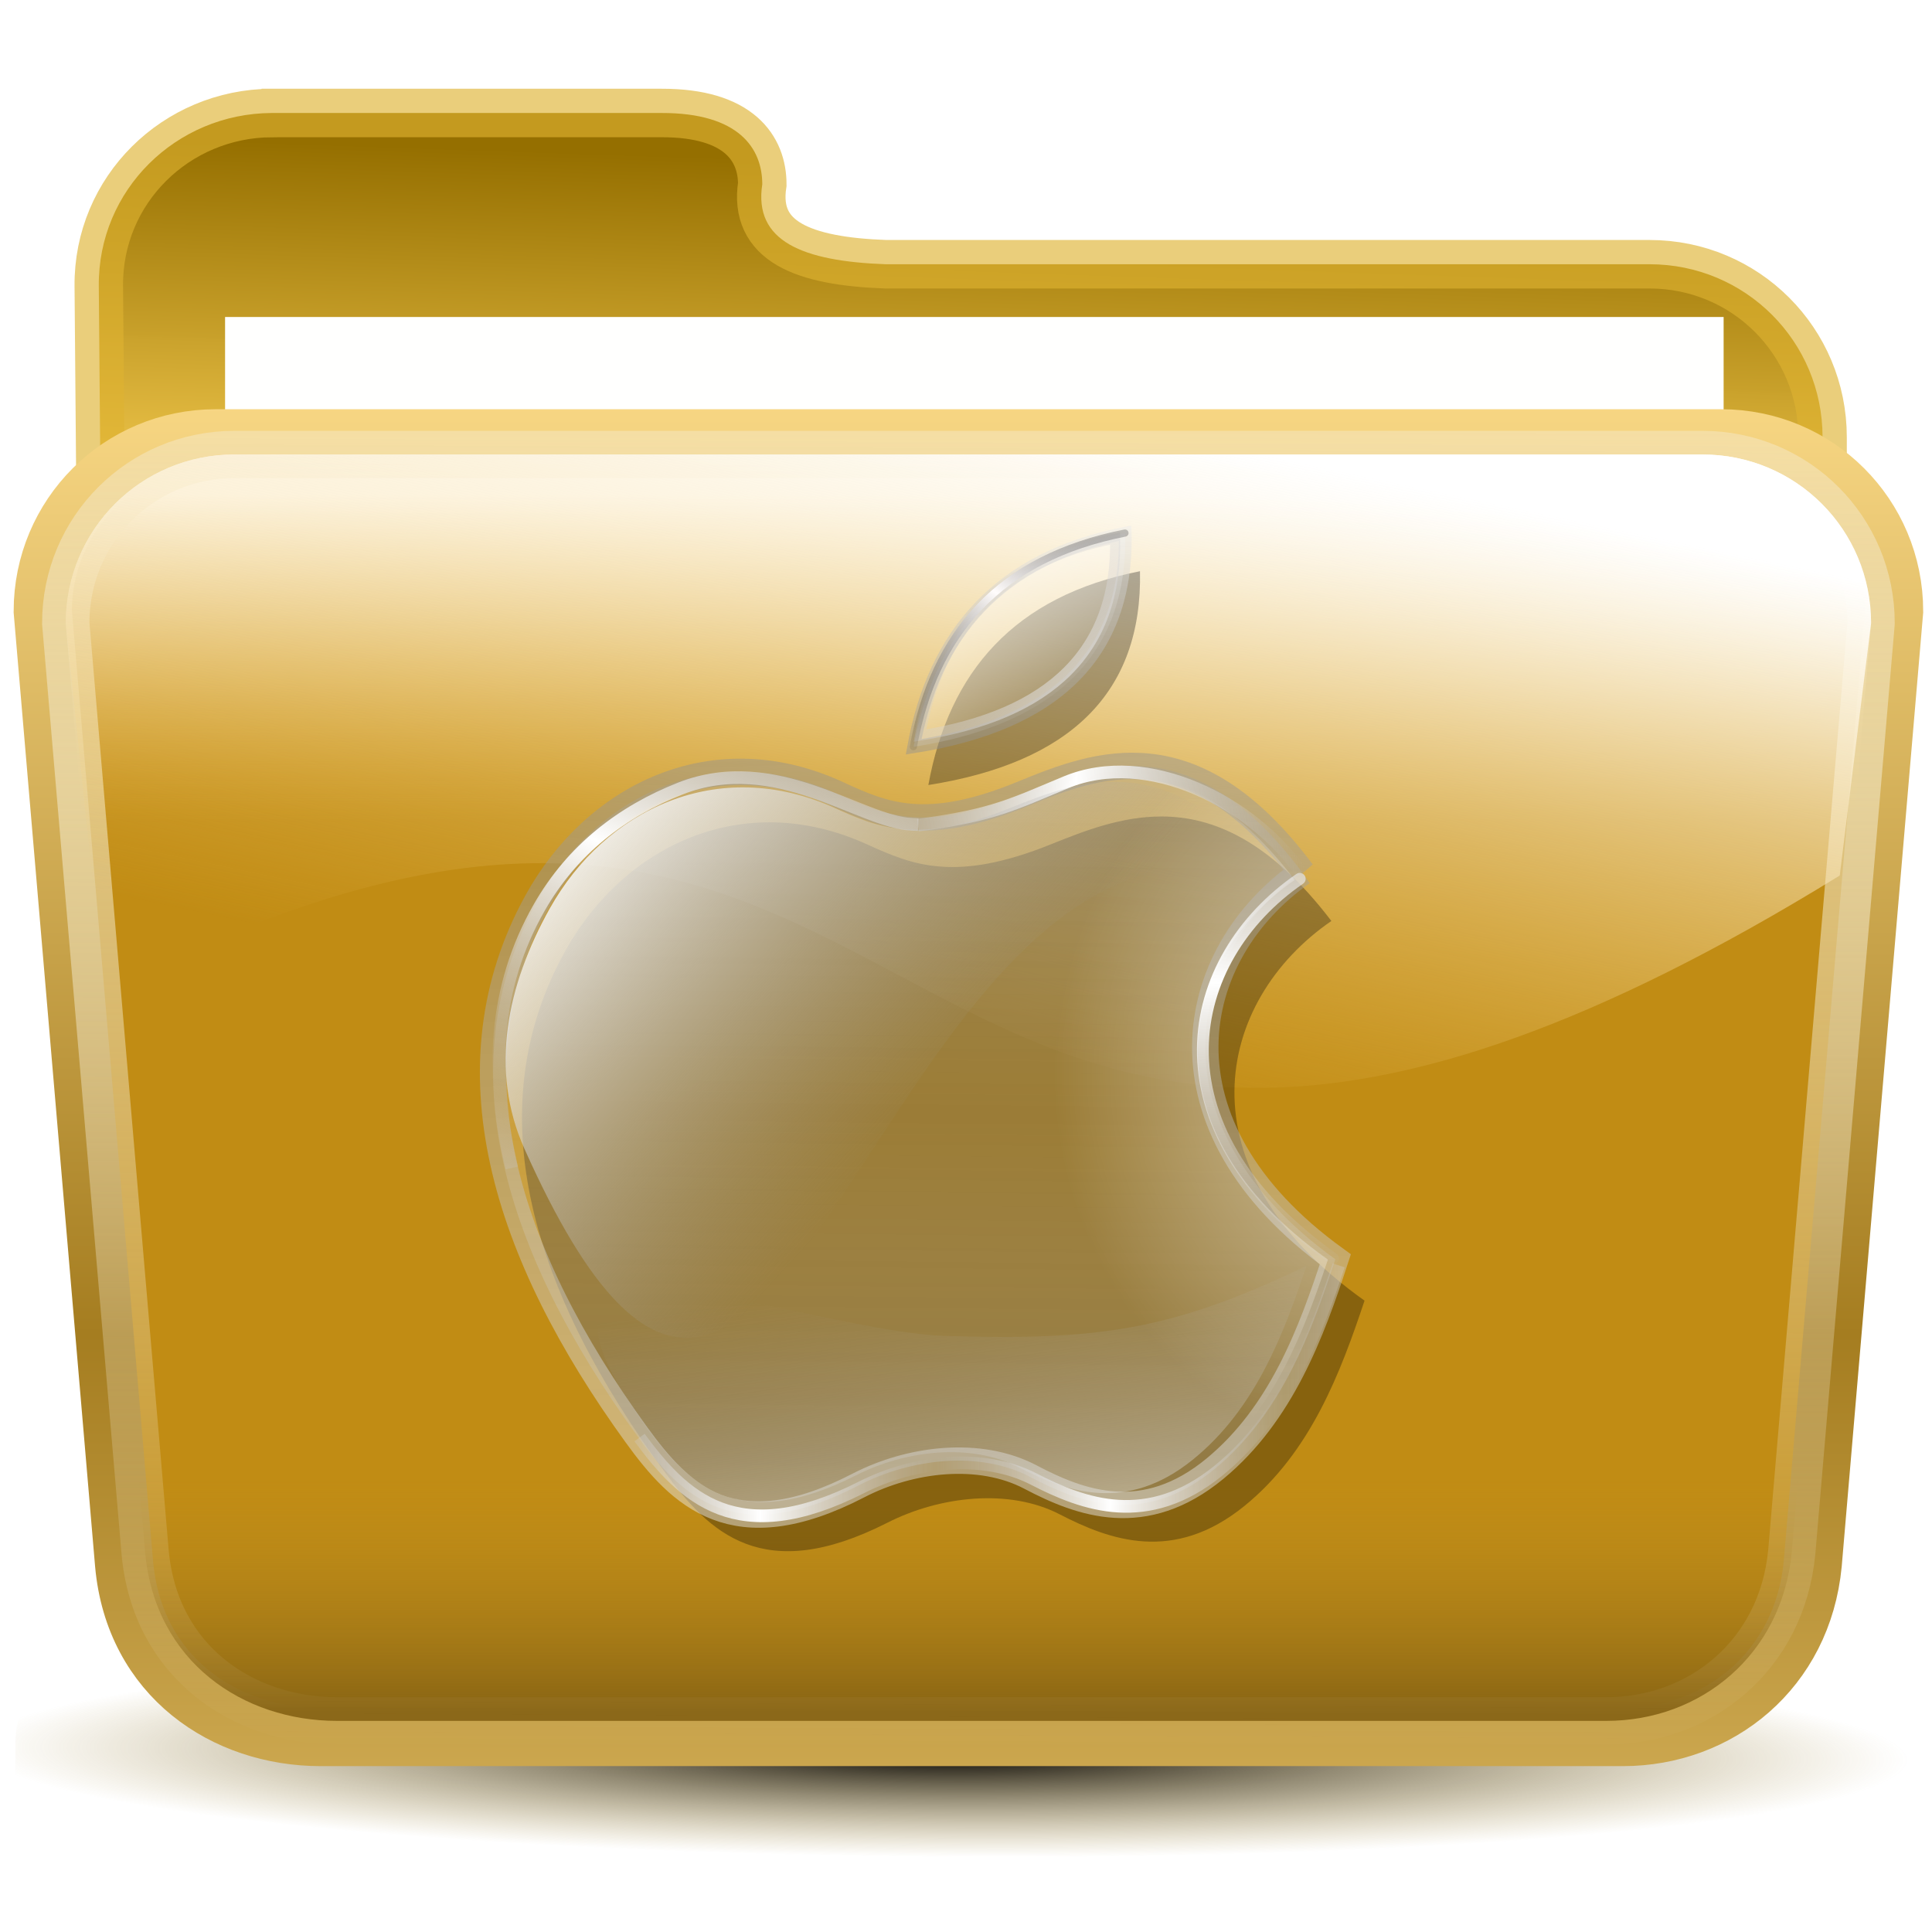 <?xml version="1.0" encoding="UTF-8" standalone="no"?>
<svg
   xmlns:dc="http://purl.org/dc/elements/1.1/"
   xmlns:cc="http://creativecommons.org/ns#"
   xmlns:rdf="http://www.w3.org/1999/02/22-rdf-syntax-ns#"
   xmlns:svg="http://www.w3.org/2000/svg"
   xmlns="http://www.w3.org/2000/svg"
   xmlns:xlink="http://www.w3.org/1999/xlink"
   xmlns:sodipodi="http://sodipodi.sourceforge.net/DTD/sodipodi-0.dtd"
   xmlns:inkscape="http://www.inkscape.org/namespaces/inkscape"
   width="255"
   height="255"
   viewBox="0 0 67.469 67.469"
   version="1.1"
   id="svg8"
   inkscape:version="1.0 (4035a4f, 2020-05-01)"
   sodipodi:docname="virtualbox-apple.svg">
  <defs
     id="defs2">
    <linearGradient
       id="linearGradient912"
       inkscape:collect="always">
      <stop
         id="stop908"
         offset="0"
         style="stop-color:#956f00;stop-opacity:1" />
      <stop
         id="stop910"
         offset="1"
         style="stop-color:#e5bc42;stop-opacity:0.997" />
    </linearGradient>
    <linearGradient
       id="linearGradient3597">
      <stop
         id="stop3599"
         stop-color="#000000"
         stop-opacity="1" />
      <stop
         offset="1"
         id="stop3601"
         stop-color="#9a791b"
         stop-opacity="0" />
    </linearGradient>
    <linearGradient
       id="linearGradient3261">
      <stop
         id="stop3263"
         stop-color="#f4c865"
         stop-opacity="0" />
      <stop
         id="stop3269"
         offset="1"
         stop-color="#ffffff"
         stop-opacity="1" />
    </linearGradient>
    <linearGradient
       id="linearGradient3178">
      <stop
         id="stop3180"
         stop-color="#886413"
         stop-opacity="1" />
      <stop
         id="stop3186"
         offset="0.19"
         stop-color="#bb8c21"
         stop-opacity="0" />
      <stop
         offset="0.731"
         id="stop3188"
         stop-color="#e7b23a"
         stop-opacity="0" />
      <stop
         offset="1"
         id="stop3182"
         stop-color="#ffffff"
         stop-opacity="1" />
    </linearGradient>
    <linearGradient
       inkscape:collect="always"
       id="linearGradient3170">
      <stop
         id="stop3172"
         stop-color="#ffffff"
         stop-opacity="0" />
      <stop
         offset="1"
         id="stop3174"
         stop-color="#f0e4c0"
         stop-opacity="0.638" />
    </linearGradient>
    <linearGradient
       inkscape:collect="always"
       id="linearGradient3160">
      <stop
         id="stop3162"
         stop-color="#a57d20"
         stop-opacity="1" />
      <stop
         offset="1"
         id="stop3164"
         stop-color="#f7d683"
         stop-opacity="1" />
    </linearGradient>
    <linearGradient
       gradientTransform="matrix(0.565,0,0,0.565,-2.533,226.538)"
       inkscape:collect="always"
       xlink:href="#linearGradient3160"
       id="linearGradient3283"
       gradientUnits="userSpaceOnUse"
       spreadMethod="reflect"
       x1="67.09"
       y1="87.79"
       x2="67.09"
       y2="30.411" />
    <linearGradient
       inkscape:collect="always"
       xlink:href="#linearGradient3178"
       id="linearGradient3285"
       gradientUnits="userSpaceOnUse"
       gradientTransform="matrix(0.571,0,0,0.571,-2.942,226.078)"
       x1="77.44"
       y1="110.71"
       x2="77.44"
       y2="36.3" />
    <linearGradient
       inkscape:collect="always"
       xlink:href="#linearGradient3170"
       id="linearGradient3287"
       gradientUnits="userSpaceOnUse"
       gradientTransform="matrix(0.551,0,0,0.551,-1.629,227.557)"
       spreadMethod="reflect"
       x1="65.41"
       y1="114.9"
       x2="65.739"
       y2="52.43" />
    <linearGradient
       inkscape:collect="always"
       xlink:href="#linearGradient3261"
       id="linearGradient3295"
       gradientUnits="userSpaceOnUse"
       gradientTransform="matrix(0.571,0,0,0.571,-2.942,226.078)"
       x1="68.19"
       y1="72.56"
       x2="76.56"
       y2="32.633" />
    <radialGradient
       inkscape:collect="always"
       xlink:href="#linearGradient3597"
       id="radialGradient3603"
       cx="125.23"
       cy="227.85"
       fx="125.23"
       fy="227.85"
       r="116.67"
       gradientTransform="matrix(0.289,0.002,-1.9853344e-4,0.031,-3.204,283.451)"
       gradientUnits="userSpaceOnUse" />
    <linearGradient
       id="linearGradient2760">
      <stop
         id="stop2762"
         stop-color="#909090"
         stop-opacity="0.437" />
      <stop
         id="stop2764"
         offset="1"
         stop-color="#ebebeb"
         stop-opacity="0.476" />
    </linearGradient>
    <linearGradient
       id="linearGradient2768">
      <stop
         id="stop2770"
         stop-color="#ffffff"
         stop-opacity="0.167" />
      <stop
         id="stop2772"
         offset="1"
         stop-color="#a8a8a8"
         stop-opacity="0.357" />
    </linearGradient>
    <linearGradient
       inkscape:collect="always"
       id="linearGradient2790">
      <stop
         id="stop2792"
         stop-color="white"
         stop-opacity="1" />
      <stop
         offset="1"
         id="stop2794"
         stop-color="#bdbaba"
         stop-opacity="0" />
    </linearGradient>
    <linearGradient
       id="linearGradient2852">
      <stop
         id="stop2854"
         stop-color="#9b9b9b"
         stop-opacity="0" />
      <stop
         offset="1"
         id="stop2856"
         stop-color="white"
         stop-opacity="0.58" />
    </linearGradient>
    <linearGradient
       id="linearGradient2864"
       inkscape:collect="always">
      <stop
         id="stop2866"
         stop-color="#9b9b9b"
         stop-opacity="0" />
      <stop
         id="stop2868"
         offset="1"
         stop-color="white"
         stop-opacity="1" />
    </linearGradient>
    <linearGradient
       id="linearGradient2898">
      <stop
         id="stop2900"
         stop-color="#ffffff"
         stop-opacity="0.595" />
      <stop
         id="stop2902"
         offset="1"
         stop-color="#ffffff"
         stop-opacity="0" />
    </linearGradient>
    <linearGradient
       inkscape:collect="always"
       id="linearGradient2931">
      <stop
         id="stop2933"
         stop-color="black"
         stop-opacity="0" />
      <stop
         offset="1"
         id="stop2935"
         stop-color="#fffcfc"
         stop-opacity="1" />
    </linearGradient>
    <linearGradient
       inkscape:collect="always"
       xlink:href="#linearGradient2931"
       id="linearGradient3834"
       gradientUnits="userSpaceOnUse"
       gradientTransform="matrix(1.024,0,0,1.024,-197.452,-7.318)"
       spreadMethod="reflect"
       x1="308.67"
       y1="61.954"
       x2="335.21"
       y2="24.06" />
    <linearGradient
       inkscape:collect="always"
       xlink:href="#linearGradient2898"
       id="linearGradient3840"
       gradientUnits="userSpaceOnUse"
       gradientTransform="matrix(1.252,0,0,1.252,370.914,85.171)"
       x1="31.447"
       y1="20.888"
       x2="56.55"
       y2="51.853" />
    <linearGradient
       inkscape:collect="always"
       xlink:href="#linearGradient2760"
       id="linearGradient3842"
       gradientUnits="userSpaceOnUse"
       gradientTransform="matrix(1.252,0,0,1.252,-1.876,86.401)"
       x1="340.61"
       y1="61.954"
       x2="340.61"
       y2="8.33" />
    <linearGradient
       inkscape:collect="always"
       xlink:href="#linearGradient2864"
       id="linearGradient3845"
       gradientUnits="userSpaceOnUse"
       gradientTransform="matrix(0.97,0,0,0.97,-182.913,-2.08)"
       spreadMethod="pad"
       x1="353.69"
       y1="115.14"
       x2="265.13"
       y2="34.09" />
    <linearGradient
       inkscape:collect="always"
       xlink:href="#linearGradient2852"
       id="linearGradient3848"
       gradientUnits="userSpaceOnUse"
       gradientTransform="matrix(0.966,0,0,0.966,-181.177,4.796)"
       spreadMethod="pad"
       x1="270.89"
       y1="191.71"
       x2="282.11"
       y2="274.65" />
    <linearGradient
       inkscape:collect="always"
       xlink:href="#linearGradient2790"
       id="linearGradient3851"
       gradientUnits="userSpaceOnUse"
       gradientTransform="matrix(1.024,0,0,1.024,-198.837,-7.484)"
       spreadMethod="reflect"
       x1="382.37"
       y1="116.65"
       x2="384.99"
       y2="189.25" />
    <linearGradient
       inkscape:collect="always"
       xlink:href="#linearGradient2790"
       id="linearGradient3854"
       gradientUnits="userSpaceOnUse"
       gradientTransform="matrix(1.024,0,0,1.024,-197.452,-5.809)"
       spreadMethod="reflect"
       x1="279.14"
       y1="244.29"
       x2="320.6"
       y2="244.29" />
    <linearGradient
       inkscape:collect="always"
       xlink:href="#linearGradient2790"
       id="linearGradient3857"
       gradientUnits="userSpaceOnUse"
       gradientTransform="matrix(1.024,0,0,1.024,-196.446,-7.822)"
       spreadMethod="reflect"
       x1="241.79"
       y1="84.21"
       x2="215.2"
       y2="143.05" />
    <linearGradient
       inkscape:collect="always"
       xlink:href="#linearGradient2790"
       id="linearGradient3860"
       gradientUnits="userSpaceOnUse"
       gradientTransform="matrix(1.024,0,0,1.024,-197.955,-8.325)"
       spreadMethod="reflect"
       x1="354.34"
       y1="71.805"
       x2="409.93"
       y2="75.22" />
    <linearGradient
       inkscape:collect="always"
       xlink:href="#linearGradient2760"
       id="linearGradient3868"
       gradientUnits="userSpaceOnUse"
       gradientTransform="matrix(1.023,0,0,1.043,-198.125,-10.854)"
       x1="316.5"
       y1="64.06"
       x2="320.6"
       y2="244.29" />
    <linearGradient
       inkscape:collect="always"
       xlink:href="#linearGradient2768"
       id="linearGradient3873"
       gradientUnits="userSpaceOnUse"
       gradientTransform="matrix(1.023,0,0,1.043,-198.125,-10.854)"
       spreadMethod="reflect"
       x1="289.29"
       y1="147.79"
       x2="290.13"
       y2="68.17" />
    <radialGradient
       inkscape:collect="always"
       xlink:href="#linearGradient2898"
       id="radialGradient3875"
       cx="550.62"
       cy="266.33"
       fx="550.62"
       fy="266.33"
       r="55.12"
       gradientTransform="matrix(-0.041,-1.685,1.531,-0.037,-141.179,1071.765)"
       gradientUnits="userSpaceOnUse"
       spreadMethod="pad" />
    <linearGradient
       inkscape:collect="always"
       xlink:href="#linearGradient2790"
       id="linearGradient3886"
       x1="528.11"
       y1="167.28"
       x2="479.34"
       y2="116.27"
       gradientUnits="userSpaceOnUse"
       gradientTransform="matrix(0.818,0,0,0.818,-258.588,-77.062)" />
    <filter
       inkscape:collect="always"
       id="filter1009"
       x="-0.026"
       width="1.052"
       y="-0.022"
       height="1.045"
       color-interpolation-filters="sRGB">
      <feGaussianBlur
         inkscape:collect="always"
         stdDeviation="2.702"
         id="feGaussianBlur1011" />
    </filter>
    <linearGradient
       gradientUnits="userSpaceOnUse"
       y2="245.746"
       x2="26.703"
       y1="235.078"
       x1="27.069"
       id="linearGradient914"
       xlink:href="#linearGradient912"
       inkscape:collect="always" />
  </defs>
  <sodipodi:namedview
     id="base"
     pagecolor="#ff0000"
     bordercolor="#666666"
     borderopacity="1.0"
     inkscape:pageopacity="0"
     inkscape:pageshadow="2"
     inkscape:zoom="3.5058824"
     inkscape:cx="127.5"
     inkscape:cy="127.5"
     inkscape:document-units="mm"
     inkscape:current-layer="layer1"
     showgrid="false"
     units="px"
     inkscape:snap-to-guides="false"
     inkscape:snap-grids="false"
     inkscape:snap-others="false"
     inkscape:object-nodes="false"
     inkscape:snap-nodes="false"
     inkscape:snap-global="false"
     inkscape:window-width="1920"
     inkscape:window-height="1056"
     inkscape:window-x="0"
     inkscape:window-y="0"
     inkscape:window-maximized="1"
     inkscape:document-rotation="0" />
  <g
     inkscape:label="Layer 1"
     inkscape:groupmode="layer"
     id="layer1"
     transform="translate(0,-229.531)">
    <rect
       ry="3.277"
       y="287.15"
       x="0.536"
       height="7.747"
       width="66.15"
       id="rect3594"
       stroke-dasharray="none"
       stroke-opacity="1"
       fill="url(#radialGradient3603)"
       fill-rule="nonzero"
       stroke="none"
       stroke-linejoin="round"
       fill-opacity="1"
       stroke-linecap="round"
       stroke-width="0"
       stroke-miterlimit="4"
       rx="3.277" />
    <path
       id="rect3190"
       style="fill:url(#linearGradient914);fill-opacity:1;fill-rule:nonzero;stroke:#dfb331;stroke-width:1.694;stroke-miterlimit:4;stroke-dasharray:none;stroke-opacity:0.638"
       d="M 9.49,233.477 H 23.101 c 2.719,-0.006 3.519,1.249 3.519,2.49 -0.306,1.987 1.403,2.687 4.312,2.792 h 26.675 c 3.346,0 6.04,2.694 6.04,6.04 v 30.484 c 0,3.346 -2.694,6.04 -6.04,6.04 H 9.792 c -3.346,0 -6.012,-2.694 -6.04,-6.04 L 3.45,239.517 c -0.028,-3.346 2.694,-6.025 6.04,-6.04 z"
       sodipodi:nodetypes="scccssssssss" />
    <rect
       style="fill:#ffffff;fill-opacity:0.996;stroke-width:0.318;stroke-linecap:round;stroke-linejoin:round"
       id="rect907"
       width="52.332"
       height="44.552"
       x="7.86"
       y="240.601" />
    <path
       sodipodi:nodetypes="ccccccccc"
       id="rect2387"
       d="M 7.532,244.839 H 60.106 c 3.346,0 6.039,2.693 6.039,6.039 l -2.842,33.274 c -0.355,3.701 -3.285,6.039 -6.631,6.039 H 11.202 c -3.346,0 -6.513,-2.101 -6.868,-6.039 L 1.493,250.878 c 0,-3.346 2.693,-6.039 6.039,-6.039 z"
       stroke-dasharray="none"
       fill="#c18c14"
       fill-rule="nonzero"
       stroke="url(#linearGradient3283)"
       fill-opacity="1"
       stroke-width="2.033"
       stroke-miterlimit="4" />
    <path
       d="M 8.185,245.403 H 59.453 c 3.262,0 5.889,2.626 5.889,5.889 l -2.771,32.446 c -0.346,3.609 -3.204,5.889 -6.466,5.889 H 11.765 c -3.262,0 -6.351,-2.049 -6.697,-5.889 L 2.296,251.292 c 0,-3.262 2.626,-5.889 5.889,-5.889 z"
       id="path3168"
       sodipodi:nodetypes="ccccccccc"
       stroke-dasharray="none"
       fill="url(#linearGradient3285)"
       fill-rule="nonzero"
       stroke="url(#linearGradient3287)"
       fill-opacity="1"
       stroke-width="1.652"
       stroke-miterlimit="4" />
    <path
       sodipodi:nodetypes="ccccccc"
       id="path3259"
       d="M 8.185,245.403 H 59.453 c 3.262,0 5.889,2.626 5.889,5.889 l -1.095,8.814 C 29.549,281.491 34.419,248.174 3.643,264.213 L 2.296,251.292 c 0,-3.262 2.626,-5.889 5.889,-5.889 z"
       stroke-dasharray="none"
       fill="url(#linearGradient3295)"
       fill-rule="nonzero"
       stroke="none"
       fill-opacity="1"
       stroke-width="0"
       stroke-miterlimit="4" />
    <g
       transform="matrix(0.144,0,0,0.144,13.818,247.751)"
       id="g1621">
      <path
         inkscape:connector-curvature="0"
         d="m 460.172,109.999 c -37.267,7.351 -56.629,29.805 -62.744,63.39 41.878,-6.608 63.515,-27.255 62.744,-63.39 z m 6.371,72.716 c -11.896,-0.014 -22.851,4.254 -32.688,8.218 -28.568,11.513 -41.087,6.172 -54.71,0 -36.732,-16.642 -71.931,0.522 -89.198,31.349 -26.918,48.057 -9.537,102.149 29.502,155.035 12.985,17.591 28.854,33.567 65.837,14.774 15.535,-7.895 36.04,-10.256 51.063,-2.493 14.921,7.711 33.788,14.547 54.756,-2.447 19.739,-15.998 28.586,-39.79 35.642,-60.897 -55.329,-39.26 -44.249,-88.882 -9.834,-112.56 -18.199,-23.871 -35.075,-30.962 -50.37,-30.979 z"
         id="path2825"
         transform="matrix(0.818,0,0,0.818,-195.917,-77.981)"
         stroke-dasharray="none"
         stroke-opacity="1"
         fill="#000000"
         filter="url(#filter1009)"
         fill-rule="evenodd"
         stroke="none"
         stroke-linejoin="miter"
         fill-opacity="0.3"
         stroke-linecap="butt"
         stroke-width="0"
         stroke-miterlimit="4" />
      <path
         inkscape:connector-curvature="0"
         d="M 219.832,85.031 C 193.379,49.659 170.316,58.507 151.932,66.059 c -23.357,9.596 -33.625,5.145 -44.763,0 C 77.138,52.187 48.358,66.515 34.241,92.21 12.233,132.266 26.464,177.342 58.383,221.423 c 10.617,14.663 23.579,27.971 53.816,12.306 12.702,-6.58 29.463,-8.521 41.745,-2.051 12.2,6.427 27.62,12.114 44.763,-2.051 16.139,-13.335 23.402,-33.17 29.171,-50.763 -45.237,-32.724 -36.185,-74.098 -8.047,-93.834 z"
         id="path1873"
         sodipodi:nodetypes="cssssssscc"
         stroke-dasharray="none"
         stroke-opacity="1"
         fill="url(#linearGradient3873)"
         fill-rule="evenodd"
         stroke="url(#linearGradient3868)"
         stroke-linejoin="miter"
         fill-opacity="1"
         stroke-linecap="butt"
         stroke-width="6.406"
         stroke-miterlimit="4"
         style="fill:url(#linearGradient3873);stroke:url(#linearGradient3868)" />
      <path
         inkscape:connector-curvature="0"
         sodipodi:nodetypes="css"
         id="path2782"
         d="m 220.129,85.757 c -12.173,-17.882 -37.872,-30.785 -57.654,-22.535 -12.863,5.365 -17.668,7.884 -34.305,10.154"
         stroke-dasharray="none"
         stroke-opacity="1"
         fill="none"
         fill-rule="evenodd"
         stroke="url(#linearGradient3860)"
         stroke-linejoin="round"
         fill-opacity="1"
         stroke-linecap="square"
         stroke-width="3.071"
         stroke-miterlimit="4"
         style="stroke:url(#linearGradient3860)" />
      <path
         inkscape:connector-curvature="0"
         d="M 125.187,73.378 C 112.732,72.87 92.277,55.586 69.062,64.691 54.932,70.233 42.819,79.531 34.825,93.537 23.659,113.099 23.039,133.838 27.837,155.214"
         id="path2786"
         sodipodi:nodetypes="csss"
         stroke-dasharray="none"
         stroke-opacity="1"
         fill="none"
         fill-rule="evenodd"
         stroke="url(#linearGradient3857)"
         stroke-linejoin="round"
         fill-opacity="1"
         stroke-linecap="square"
         stroke-width="3.071"
         stroke-miterlimit="4"
         style="stroke:url(#linearGradient3857)" />
      <path
         inkscape:connector-curvature="0"
         sodipodi:nodetypes="csssc"
         id="path2796"
         d="m 59.134,222.099 c 10.62,14.387 23.586,27.445 53.833,12.075 12.706,-6.457 29.472,-8.361 41.758,-2.012 12.203,6.306 27.628,11.886 44.777,-2.012 16.144,-13.084 23.409,-32.546 29.18,-49.808"
         stroke-dasharray="none"
         stroke-opacity="1"
         fill="none"
         fill-rule="evenodd"
         stroke="url(#linearGradient3854)"
         stroke-linejoin="miter"
         fill-opacity="1"
         stroke-linecap="butt"
         stroke-width="3.071"
         stroke-miterlimit="4"
         style="stroke:url(#linearGradient3854)" />
      <path
         inkscape:connector-curvature="0"
         sodipodi:nodetypes="cc"
         id="path2802"
         d="M 227.297,178.667 C 182.046,146.558 191.1,105.963 219.247,86.598"
         stroke-dasharray="none"
         stroke-opacity="1"
         fill="none"
         fill-rule="evenodd"
         stroke="url(#linearGradient3851)"
         stroke-linejoin="round"
         fill-opacity="1"
         stroke-linecap="round"
         stroke-width="2.866"
         stroke-miterlimit="4"
         style="stroke:url(#linearGradient3851)" />
      <path
         inkscape:connector-curvature="0"
         sodipodi:nodetypes="ccssscc"
         id="path2850"
         d="M 134.612,197.487 C 99.881,197.072 18.478,161.507 60.915,219.832 c 10.02,13.574 22.254,25.895 50.792,11.393 11.988,-6.092 27.807,-7.889 39.399,-1.899 11.514,5.95 26.068,11.215 42.248,-1.899 15.232,-12.345 22.087,-30.708 27.532,-46.994 -32.503,15.685 -50.552,18.076 -86.274,17.054 z"
         stroke-dasharray="none"
         stroke-opacity="1"
         fill="url(#linearGradient3848)"
         fill-rule="evenodd"
         stroke="none"
         stroke-linejoin="miter"
         fill-opacity="1"
         stroke-linecap="butt"
         stroke-width="5.071"
         stroke-miterlimit="4"
         style="fill:url(#linearGradient3848)" />
      <path
         inkscape:connector-curvature="0"
         d="M 213.336,87.088 C 188.257,54.193 166.392,62.422 148.963,69.445 c -22.144,8.924 -31.879,4.784 -42.438,0 C 78.053,56.545 50.769,69.868 37.384,93.763 26.952,112.389 22.704,132.976 31.166,151.938 95.398,295.879 116.964,52.706 213.336,87.088 Z"
         id="path2860"
         sodipodi:nodetypes="cssssc"
         stroke-dasharray="none"
         stroke-opacity="1"
         fill="url(#linearGradient3845)"
         fill-rule="evenodd"
         stroke="none"
         stroke-linejoin="miter"
         fill-opacity="1"
         stroke-linecap="butt"
         stroke-width="5.071"
         stroke-miterlimit="4"
         style="fill:url(#linearGradient3845)" />
      <g
         id="g3877"
         transform="matrix(0.818,0,0,0.818,-195.917,-77.981)">
        <path
           inkscape:connector-curvature="0"
           sodipodi:nodetypes="ccc"
           id="path2896"
           d="m 393.06,162.067 c 6.114,-33.585 25.48,-56.011 62.747,-63.362 0.771,36.135 -20.869,56.754 -62.747,63.362 z"
           stroke-dasharray="none"
           stroke-opacity="1"
           fill="url(#linearGradient3840)"
           fill-rule="evenodd"
           stroke="url(#linearGradient3842)"
           stroke-linejoin="miter"
           fill-opacity="1"
           stroke-linecap="butt"
           stroke-width="3.755"
           stroke-miterlimit="4"
           style="fill:url(#linearGradient3840);stroke:url(#linearGradient3842)" />
      </g>
      <path
         inkscape:connector-curvature="0"
         sodipodi:nodetypes="ccc"
         id="path2917"
         d="M 127.137,51.85 C 131.749,26.516 146.357,9.6 174.468,4.054 175.05,31.312 158.726,46.865 127.137,51.85 Z"
         stroke-dasharray="none"
         stroke-opacity="1"
         fill="none"
         fill-rule="evenodd"
         stroke="url(#linearGradient3886)"
         stroke-linejoin="miter"
         fill-opacity="1"
         stroke-linecap="butt"
         stroke-width="2.454"
         stroke-miterlimit="4"
         style="stroke:url(#linearGradient3886)" />
      <path
         inkscape:connector-curvature="0"
         sodipodi:nodetypes="cc"
         id="path2927"
         d="M 125.544,54.564 C 130.545,27.097 146.383,8.756 176.861,2.744"
         stroke-dasharray="none"
         stroke-opacity="1"
         fill="none"
         fill-rule="evenodd"
         stroke="url(#linearGradient3834)"
         stroke-linejoin="round"
         fill-opacity="1"
         stroke-linecap="round"
         stroke-width="1.74"
         stroke-miterlimit="4"
         style="stroke:url(#linearGradient3834)" />
      <path
         inkscape:connector-curvature="0"
         sodipodi:nodetypes="ccccc"
         id="path3871"
         d="M 218.028,86.863 C 204.798,69.51 192.415,63.004 181.042,61.762 113.687,101.257 124.009,174.406 196.898,228.74 213.041,215.656 220.307,196.194 226.078,178.932 180.828,146.824 189.882,106.228 218.028,86.863 Z"
         stroke-dasharray="none"
         stroke-opacity="1"
         fill="url(#radialGradient3875)"
         fill-rule="evenodd"
         stroke="none"
         stroke-linejoin="miter"
         fill-opacity="1"
         stroke-linecap="butt"
         stroke-width="6.347"
         stroke-miterlimit="4"
         style="fill:url(#radialGradient3875)" />
    </g>
  </g>
</svg>
